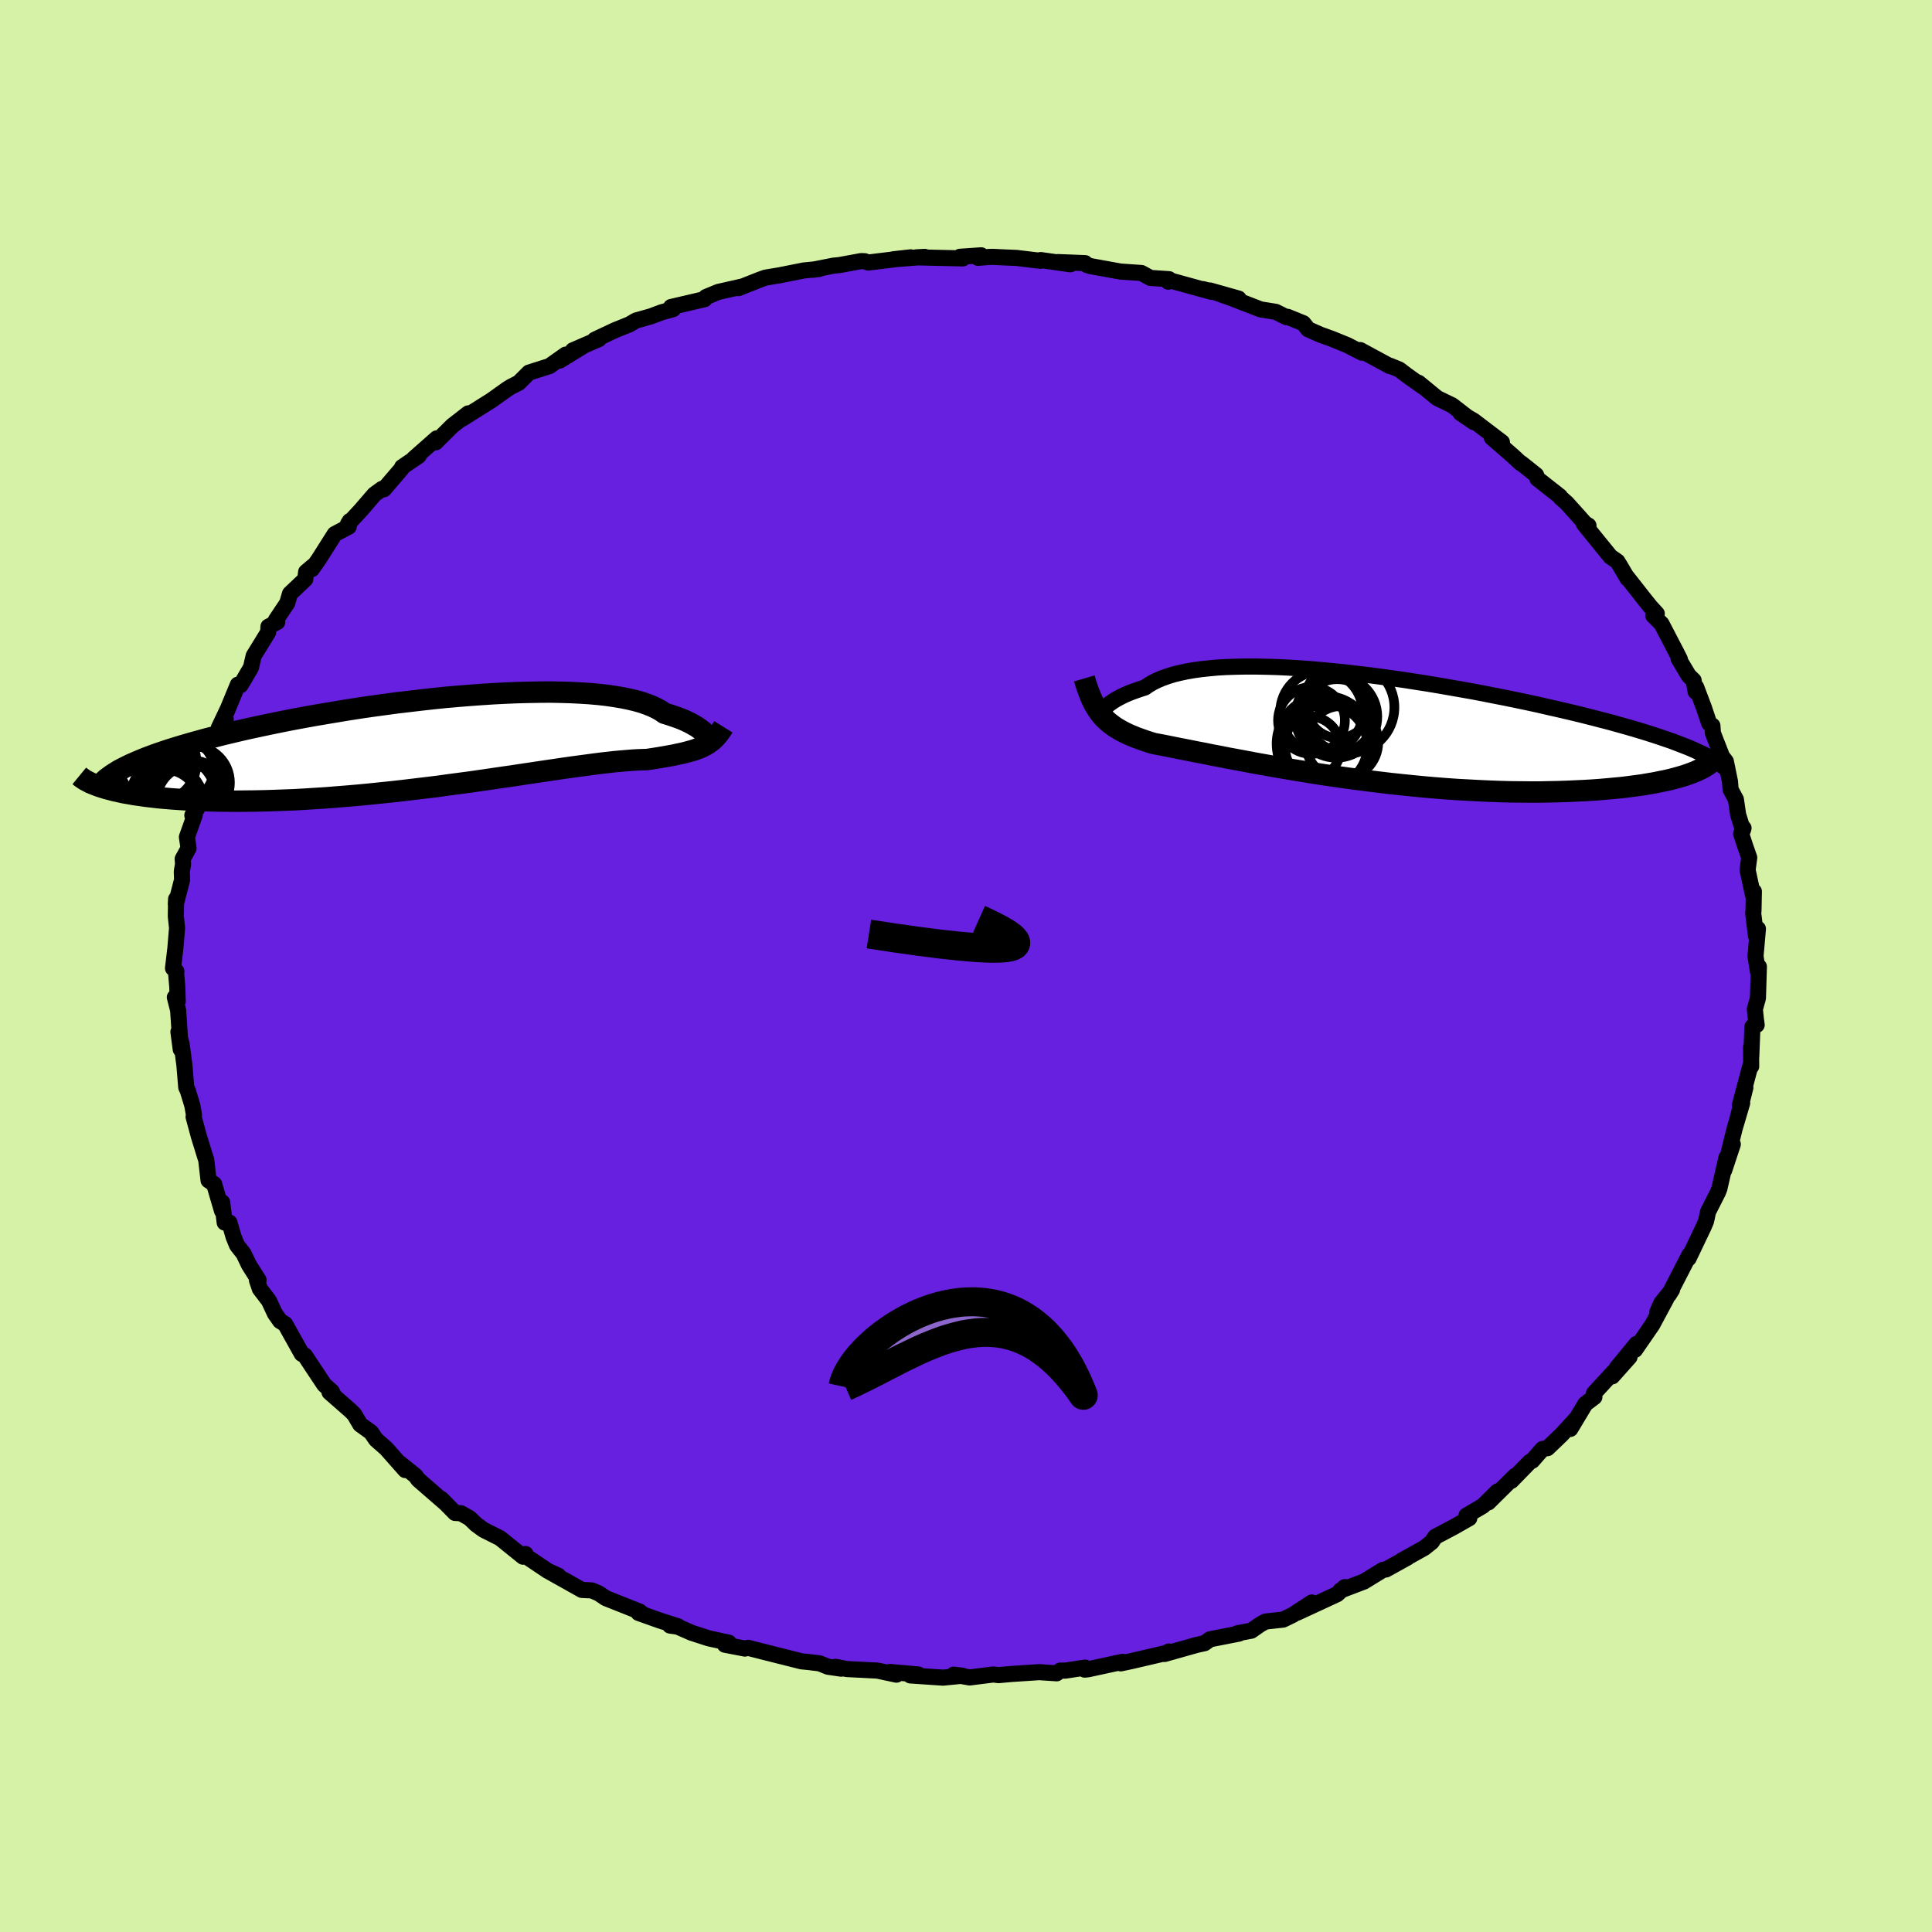 <svg xmlns="http://www.w3.org/2000/svg" width="500" height="500" viewBox="-100 -100 200 200"><defs><clipPath id="c"><path d="m27.43-.72-.12-.12-.13-.14-.16-.14-.18-.14-.2-.15-.23-.16-.26-.15-.28-.16-.31-.16-.34-.16-.37-.16-.4-.15-.43-.15-.45-.15-.49-.15-.36-.25-.41-.23-.47-.23-.53-.21-.57-.2-.63-.18-.68-.16-.73-.15-.78-.13-.83-.12-.88-.1-.92-.08-.96-.06-1-.05-1.04-.03-1.08-.02-1.1.01-1.14.02-1.16.03-1.19.05-1.2.06-1.23.08-1.24.09-1.25.1-1.26.11-1.26.13-1.27.14-1.27.15-1.27.15-1.26.17-1.25.17-1.24.18-1.23.19-1.21.2-1.19.2-1.18.2-1.15.21-1.13.21-1.11.22-1.08.22-1.04.22-1.02.22-.99.22-.96.23-.93.22-.89.23-.86.22-.83.23-.79.22-.76.22-.73.22-.7.22-.67.22-.64.22-.6.22-.58.22-.54.22-.51.22-.48.21-.45.22-.42.21-.39.21-.35.22-.33.21-.59 1.43.42.11.45.12.47.1.5.11.53.09.55.1.58.08.61.09.63.07.66.08.69.06.71.06.73.05.77.05.78.04.82.03.84.03.87.02.89.01.93.01.94-.01.98-.01.99-.02 1.02-.03 1.04-.04 1.06-.04 1.08-.06 1.09-.07 1.11-.07 1.13-.09 1.13-.09 1.15-.1 1.15-.11 1.16-.12 1.16-.12 1.16-.13 1.17-.14 1.16-.14 1.16-.14 1.15-.16 1.14-.15 1.13-.15 1.11-.16 1.1-.16 1.09-.16 1.06-.15 1.04-.16 1.02-.15.99-.15.96-.14.94-.14.9-.13.88-.12.83-.11.81-.11.77-.1.73-.08.69-.08.65-.06.62-.05.58-.05.54-.03.5-.02.46-.01.53-.08.51-.08.48-.08.47-.08.44-.08.42-.08.41-.09.38-.08.37-.09.34-.09.33-.09.32-.1.29-.11.28-.11.27-.13"/></clipPath><clipPath id="b"><path d="m-26.18-1.78.12-.12.15-.13.17-.14.19-.15.21-.15.23-.16.26-.16.29-.16.31-.16.33-.16.37-.16.38-.15.42-.15.44-.15.47-.15.37-.26.42-.25.46-.23.52-.22.56-.2.61-.19.65-.16.7-.15.75-.13.79-.11.84-.09.87-.08.92-.05.95-.03.99-.02h1.02l1.05.02 1.08.03 1.11.05 1.13.07 1.15.08 1.17.1 1.19.11 1.2.12 1.21.14 1.22.14 1.23.16 1.23.17 1.22.17L6-4.65l1.23.19 1.21.2 1.21.21 1.2.21 1.19.21 1.16.22 1.16.23 1.13.22 1.12.23 1.09.23 1.07.23 1.04.24 1.02.23.99.23.97.23.93.23.91.23.88.23.85.22.82.23.79.22.76.22.74.22.71.22.69.22.66.22.62.21.61.21.57.22.54.21.52.2.49.21.46.21.44.2-1.41 2.17-.41.14-.45.13-.46.13-.5.13-.53.12-.55.11-.58.12-.6.1-.64.11-.66.09-.69.09-.71.09-.74.07-.76.07-.79.07-.82.06-.85.05-.87.04-.9.04-.93.03-.95.02-.98.02h-1l-1.02-.01-1.04-.01-1.07-.03-1.07-.04-1.1-.05-1.11-.06-1.12-.06-1.14-.08-1.14-.09-1.15-.1-1.15-.11-1.16-.12-1.15-.12-1.16-.14-1.15-.14-1.14-.15-1.14-.15-1.12-.16-1.11-.16-1.1-.17-1.08-.18-1.07-.17-1.04-.18-1.01-.17-1-.18-.96-.17-.94-.18-.91-.17-.88-.16-.84-.17-.81-.15-.77-.16-.74-.14-.7-.14-.66-.13-.62-.12-.59-.12-.55-.11-.5-.1-.48-.09-.43-.08-.5-.15-.48-.16-.45-.16-.44-.16-.41-.17-.4-.17-.37-.18-.36-.19-.33-.19-.32-.2-.3-.22-.29-.22-.26-.23-.25-.25-.24-.26"/></clipPath><filter id="a"><feTurbulence baseFrequency=".05" numOctaves="3" result="noise" type="noise"/><feDisplacementMap in="SourceGraphic" in2="noise" scale="2"/></filter></defs><rect width="100%" height="100%" x="-100" y="-100" fill="#D6F2A6"/><path fill="#6720DF" stroke="#000" stroke-linejoin="round" stroke-width="1.667" d="m81.98.57.1-.5-.1 3.26-.32 1.14.11 1.04.08.59-.44.19-.12 3.09-.02-1 .01 2.02v-.39l-1.17 4.41.57-1.83-.8 3.17.47-1.58-.79 2.68-.77 3.14.59-1.55-.89 2.69.23-1.3-.73 3.21-.15.38-1.03 2.03-.13.64-.08.34-.23.54-1.56 3.27-.13.13.21-.49-2.14 4.16.34-.54-1.13 1.4-.39.91.92-1.37-1.45 2.7-1.78 2.58.15-.61-2.05 2.49 1.33-1.14-1.79 2.01.09-.4L65 44.24l.05.38-.93.7-1.56 2.6.67-1.12-1.58 1.72-1.45 1.39-.52.09-1.06 1.21-.25.12-1.92 1.97.42-.54-2.8 2.77.94-1.13-1.5 1.49-1.7 1 .29.27-1.63.93-1.9 1-.35.53-.79.63-2.32 1.29.59-.3-2.22 1.23-.31.04-1.97 1.21-2.44.93.76-.33-.32-.02-.78.73-4.12 1.91 1.49-1.05-1.95 1.28-1.01.49-1.82.2-.53.29-.95.66-1.42.26.15.04-3.01.59-.55.4-.78.17-3.37.95.45-.26-.29.16-3.65.85-1.04.22.18-.16-3.55.77-.36.04.04-.21-2.03.31h-.55l-.36.28-1.82-.12-2.87.19-1.34.12-.52-.07-2.46.31-1.66-.29.93.11-2.03.2-3.38-.23.82-.1-2.95-.26.69.28-1.97-.42-2.35-.12-.8-.04-1.2-.23.6.19-1.37-.2-.86-.35-1.17-.14-.71-.07-4.01-1.01-1.52-.39-.33.08-2.07-.4.41-.21-2.08-.45-1.79-.58-1.43-.63-.79-.11.84.08-1.91-.61-2.19-.78.53.19-.42-.33-3.5-1.39-.74-.5-.7-.3-1.03-.05-3.3-1.85.85.37-1.06-.48L-45.7 61l.1-.13-.25.28-2.38-1.92-1.71-.86-.77-.56-.67-.65-.91-.51-.6-.03-1.44-1.46.51.51-2.88-2.5-.3-.41-1.61-1.29.56.71-1.97-2.23-1.05-.92-.52-.76-1.12-.81-.62-1.05-.36-.36-2.2-1.93.44.33-.21-.41-.77-.69-1.27-1.91-.73-1.11-.33-.18-1.72-3.08-.52-.32-.54-.77-.62-1.33-.94-1.23-.3-.88.17-.02-.99-1.57-.57-1.18-.68-.87-.35-.86-.43-1.48h-.49l-.26-2.09-.02.87-.81-2.76-.58-.39-.24-2.11-.15-.46-.35-1.14-.25-.8-.56-2.07.04-.2-.17-.97-.48-1.57-.15-.31-.19-2.29-.29-2.2-.33-1.25.24 1.81-.27-4.05-.34-1.34.3.41-.05-1.51-.13-1.53.04-.05-.35-.33.24-2.01.18-2.15-.13-1.22.03-1.78-.03.52.65-2.51-.03-.86.13-.77-.04-.53.61-1.11-.17-1.16.81-2.28-.25.03.51-.71.46-2.39.15-1.37.75-.99-.04-.04.16-1.59 1.47-2.83-.72.87.96-2.02-.37.89 1.38-3.34.27.06.24-.39.85-1.45.28-1.21 1.5-2.44.03-.58.91-.48-.14-.2 1.17-1.75.29-.98 1.58-1.5.09-.75.72-.61-.13.32.73-1.04 1.64-2.59 1.45-.77.11-.58-.19.31 1.31-1.41 1.44-1.67.79-.57.18.05 1.82-2.12.07-.18 1.71-1.16-.52.3 2.39-2.11-.11.41 1.73-1.72 1.65-1.28-.63.56.34-.22 2.69-1.69 1.64-1.17.37-.23.82-.42 1.05-1.05 2.12-.67 1.68-1.19-.63.62 2.46-1.51-1.09.45 2.7-1.17-.43.07 2.1-.99 1.49-.6.68-.4 1.53-.43 1.12-.42 1.19-.33-.21-.22 3.47-.81.14-.22 1.28-.53 2.57-.58-.5.19 2.23-.88.58-.21 1.45-.24 2.52-.5 1.61-.16-.71.09 2.18-.43.61-.06 2.24-.41.37.01.36.14 4.4-.54-1.79.2 3.24-.25-.85.05 4.8.11-.29-.17 2.19-.15-.33.26 1.13-.09.42-.01 1.22.06 1.22.05 2.48.3.02-.08 3.08.44-1.28-.23 2.8.11.2.2.42.12 3.03.55 2.18.15.93.51 1.93.13-.09.26.34-.09 4.17 1.15-.91-.29 3.69.98-2.97-.84 2.28.81 2.97 1.15 1.56.25 1.11.55.13-.03 1.62.66.5.63 1.27.56 1.17.42 1.62.66 1.51.78-.18-.27 3.05 1.65.03-.03.96.39.8.61 1.6 1.14-.41-.38 1.94 1.59 1.55.75 2.26 1.75-1.39-.94 1.35.78 2.93 2.23-1.05-.48 2.23 1.94.75.7.07.01 1.54 1.23.13.37 2.34 1.84.07.13.64.57 1.89 2.11.35.21-.47-.17 1.39 1.72 1.36 1.67.71.49.23.37.82 1.39-.06-.15 1.86 2.37.6.74.63.69-.36.2.85.85 1.52 2.92.38.75-.13-.06 1.05 1.76.5.48.21 1.17.06-.46.8 2.12.54 1.61.34.26.05.76.95 2.43.39.5.43 2.1.06.81.55 1.03.23 1.57.5 1.6.06-.21-.25.58.41 1.25.43 1.23-.17 1.28.56 2.59.09-.37-.04 2-.03.25.29 2.37.2-.75-.25 2.84.25 1.58.1-.5" filter="url(#a)"/><path fill="#fff" d="m-26.18-1.78.12-.12.15-.13.17-.14.19-.15.21-.15.23-.16.26-.16.29-.16.31-.16.33-.16.37-.16.38-.15.42-.15.44-.15.47-.15.37-.26.42-.25.46-.23.52-.22.56-.2.61-.19.65-.16.7-.15.75-.13.79-.11.84-.09.87-.08.92-.05.95-.03.99-.02h1.02l1.05.02 1.08.03 1.11.05 1.13.07 1.15.08 1.17.1 1.19.11 1.2.12 1.21.14 1.22.14 1.23.16 1.23.17 1.22.17L6-4.65l1.23.19 1.21.2 1.21.21 1.2.21 1.19.21 1.16.22 1.16.23 1.13.22 1.12.23 1.09.23 1.07.23 1.04.24 1.02.23.99.23.97.23.93.23.91.23.88.23.85.22.82.23.79.22.76.22.74.22.71.22.69.22.66.22.62.21.61.21.57.22.54.21.52.2.49.21.46.21.44.2-1.41 2.17-.41.14-.45.13-.46.13-.5.13-.53.12-.55.11-.58.12-.6.1-.64.11-.66.09-.69.09-.71.09-.74.07-.76.07-.79.07-.82.06-.85.05-.87.04-.9.04-.93.03-.95.02-.98.02h-1l-1.02-.01-1.04-.01-1.07-.03-1.07-.04-1.1-.05-1.11-.06-1.12-.06-1.14-.08-1.14-.09-1.15-.1-1.15-.11-1.16-.12-1.15-.12-1.16-.14-1.15-.14-1.14-.15-1.14-.15-1.12-.16-1.11-.16-1.1-.17-1.08-.18-1.07-.17-1.04-.18-1.01-.17-1-.18-.96-.17-.94-.18-.91-.17-.88-.16-.84-.17-.81-.15-.77-.16-.74-.14-.7-.14-.66-.13-.62-.12-.59-.12-.55-.11-.5-.1-.48-.09-.43-.08-.5-.15-.48-.16-.45-.16-.44-.16-.41-.17-.4-.17-.37-.18-.36-.19-.33-.19-.32-.2-.3-.22-.29-.22-.26-.23-.25-.25-.24-.26" filter="url(#a)" transform="translate(40.37 -24.8)"/><path fill="#fff" d="m27.43-.72-.12-.12-.13-.14-.16-.14-.18-.14-.2-.15-.23-.16-.26-.15-.28-.16-.31-.16-.34-.16-.37-.16-.4-.15-.43-.15-.45-.15-.49-.15-.36-.25-.41-.23-.47-.23-.53-.21-.57-.2-.63-.18-.68-.16-.73-.15-.78-.13-.83-.12-.88-.1-.92-.08-.96-.06-1-.05-1.04-.03-1.08-.02-1.1.01-1.14.02-1.16.03-1.19.05-1.2.06-1.23.08-1.24.09-1.25.1-1.26.11-1.26.13-1.27.14-1.27.15-1.27.15-1.26.17-1.25.17-1.24.18-1.23.19-1.21.2-1.19.2-1.18.2-1.15.21-1.13.21-1.11.22-1.08.22-1.04.22-1.02.22-.99.22-.96.23-.93.22-.89.23-.86.22-.83.23-.79.22-.76.22-.73.22-.7.22-.67.22-.64.22-.6.22-.58.22-.54.22-.51.22-.48.21-.45.22-.42.21-.39.21-.35.22-.33.21-.59 1.43.42.11.45.12.47.1.5.11.53.09.55.1.58.08.61.09.63.07.66.08.69.06.71.06.73.05.77.05.78.04.82.03.84.03.87.02.89.01.93.01.94-.01.98-.01.99-.02 1.02-.03 1.04-.04 1.06-.04 1.08-.06 1.09-.07 1.11-.07 1.13-.09 1.13-.09 1.15-.1 1.15-.11 1.16-.12 1.16-.12 1.16-.13 1.17-.14 1.16-.14 1.16-.14 1.15-.16 1.14-.15 1.13-.15 1.11-.16 1.1-.16 1.09-.16 1.06-.15 1.04-.16 1.02-.15.99-.15.96-.14.94-.14.9-.13.88-.12.83-.11.81-.11.77-.1.73-.08.69-.08.65-.06.62-.05.58-.05.54-.03.5-.02.46-.01.53-.08.51-.08.48-.08.47-.08.44-.08.42-.08.41-.09.38-.08.37-.09.34-.09.33-.09.32-.1.29-.11.28-.11.27-.13" filter="url(#a)" transform="translate(-54.29 -23.2)"/><g fill="none" stroke="#000" transform="translate(40.37 -24.8)"><path stroke-linejoin="round" stroke-width="1.667" d="m-26.63-1.5.01.08v.05l.02.02h.02l.03-.03.04-.05.06-.06.07-.08.09-.1.11-.11.12-.12.15-.13.17-.14.19-.15.21-.15.23-.16.26-.16.29-.16.31-.16.33-.16.37-.16.38-.15.42-.15.44-.15.47-.15.37-.26.42-.25.46-.23.52-.22.56-.2.61-.19.65-.16.7-.15.75-.13.79-.11.84-.09.87-.08.92-.05.95-.03.99-.02h1.02l1.05.02 1.08.03 1.11.05 1.13.07 1.15.08 1.17.1 1.19.11 1.2.12 1.21.14 1.22.14 1.23.16 1.23.17 1.22.17L6-4.65l1.23.19 1.21.2 1.21.21 1.2.21 1.19.21 1.16.22 1.16.23 1.13.22 1.12.23 1.09.23 1.07.23 1.04.24 1.02.23.99.23.97.23.93.23.91.23.88.23.85.22.82.23.79.22.76.22.74.22.71.22.69.22.66.22.62.21.61.21.57.22.54.21.52.2.49.21.46.21.44.2.4.2.38.2.35.2.33.2.3.19.27.2.25.19.23.19.2.19.17.18" filter="url(#a)"/><path stroke-linejoin="round" stroke-width="2.222" d="m-28.12-4.97.15.51.16.48.16.44.16.41.17.39.18.36.19.34.2.32.21.3.22.28.24.26.25.25.26.23.29.22.3.22.32.2.33.19.36.19.37.18.4.17.41.17.44.16.45.16.48.16.5.15.43.08.48.09.5.1.55.11.59.12.62.12.66.13.7.14.74.14.77.16.81.15.84.17.88.16.91.17.94.18.96.17 1 .18 1.01.17 1.04.18 1.07.17 1.08.18 1.1.17 1.11.16 1.12.16 1.14.15 1.14.15 1.15.14 1.16.14 1.15.12 1.16.12 1.15.11 1.15.1 1.14.09 1.14.08 1.12.06 1.11.06 1.1.05 1.07.04 1.07.03 1.04.01 1.02.01h1l.98-.02.95-.02.93-.03.9-.04.87-.04.85-.05.82-.06.79-.07.76-.07.74-.07.71-.09.69-.09.66-.09.64-.11.6-.1.58-.12.55-.11.53-.12.5-.13.46-.13.45-.13.41-.14.38-.14.36-.14.33-.15.31-.15.28-.15.25-.15.22-.15.2-.16.18-.15.15-.16" filter="url(#a)"/><circle cx="-4.85" cy="2.226" r="3.272" clip-path="url(#b)" filter="url(#a)"/><circle cx="-.77" cy="-1.974" r="4.746" clip-path="url(#b)" filter="url(#a)"/><circle cx="-1.46" cy="1.641" r="3.762" clip-path="url(#b)" filter="url(#a)"/><circle cx="-3.24" cy="1.806" r="4.972" clip-path="url(#b)" filter="url(#a)"/><circle cx="-1.825" cy="-2.069" r="3.274" clip-path="url(#b)" filter="url(#a)"/><circle cx="-4.605" cy="-.619" r="3.46" clip-path="url(#b)" filter="url(#a)"/><circle cx="-1.94" cy="-1.059" r="3.836" clip-path="url(#b)" filter="url(#a)"/><circle cx="-3.575" cy="-1.479" r="4.268" clip-path="url(#b)" filter="url(#a)"/><circle cx="-3.08" cy="2.006" r="4.276" clip-path="url(#b)" filter="url(#a)"/><circle cx="-2.04" cy="-1.009" r="4.246" clip-path="url(#b)" filter="url(#a)"/></g><g fill="none" stroke="#000" transform="translate(-54.29 -23.2)"><path stroke-linejoin="round" stroke-width="2.222" d="M27.75-.32v.05l.01.03-.01.01v-.02l-.02-.04-.03-.05-.05-.08-.05-.09-.08-.1-.09-.11-.12-.12-.13-.14-.16-.14-.18-.14-.2-.15-.23-.16-.26-.15-.28-.16-.31-.16-.34-.16-.37-.16-.4-.15-.43-.15-.45-.15-.49-.15-.36-.25-.41-.23-.47-.23-.53-.21-.57-.2-.63-.18-.68-.16-.73-.15-.78-.13-.83-.12-.88-.1-.92-.08-.96-.06-1-.05-1.04-.03-1.08-.02-1.1.01-1.14.02-1.16.03-1.19.05-1.2.06-1.23.08-1.24.09-1.25.1-1.26.11-1.26.13-1.27.14-1.27.15-1.27.15-1.26.17-1.25.17-1.24.18-1.23.19-1.21.2-1.19.2-1.18.2-1.15.21-1.13.21-1.11.22-1.08.22-1.04.22-1.02.22-.99.22-.96.23-.93.22-.89.23-.86.22-.83.23-.79.22-.76.22-.73.22-.7.22-.67.22-.64.22-.6.22-.58.22-.54.22-.51.22-.48.21-.45.22-.42.21-.39.21-.35.22-.33.21-.29.21-.27.2-.23.21-.21.21-.17.2-.15.2-.12.21-.1.2-.07.2-.04.2" filter="url(#a)"/><path stroke-linejoin="round" stroke-width="2.222" d="m29.17-1.56-.18.29-.19.27-.18.24-.2.23-.19.2-.21.19-.22.17-.22.16-.24.14-.25.13-.27.13-.28.11-.29.11-.32.1-.33.09-.34.09-.37.09-.38.08-.41.09-.42.08-.44.08-.47.08-.48.08-.51.08-.53.08-.46.01-.5.02-.54.03-.58.05-.62.05-.65.06-.69.08-.73.08-.77.1-.81.11-.83.11-.88.12-.9.13-.94.14-.96.14-.99.15-1.02.15-1.04.16-1.06.15-1.09.16-1.1.16-1.11.16-1.13.15-1.14.15-1.15.16-1.16.14-1.16.14-1.17.14-1.16.13-1.16.12-1.16.12-1.15.11-1.15.1-1.13.09-1.13.09-1.11.07-1.09.07-1.08.06-1.06.04-1.04.04-1.02.03-.99.02-.98.01-.94.01-.93-.01-.89-.01-.87-.02-.84-.03-.82-.03-.78-.04-.77-.05-.73-.05-.71-.06-.69-.06-.66-.08-.63-.07-.61-.09-.58-.08-.55-.1-.53-.09-.5-.11-.47-.1-.45-.12-.42-.11-.39-.12-.37-.12-.34-.13-.31-.12-.29-.13-.27-.14-.24-.13-.21-.14-.2-.14-.17-.14" filter="url(#a)"/><circle cx="-27.748" cy="5.814" r="4.438" clip-path="url(#c)" filter="url(#a)"/><circle cx="-26.768" cy="2.859" r="3.186" clip-path="url(#c)" filter="url(#a)"/><circle cx="-25.928" cy="5.444" r="3.55" clip-path="url(#c)" filter="url(#a)"/><circle cx="-28.688" cy="6.489" r="3.628" clip-path="url(#c)" filter="url(#a)"/><circle cx="-26.468" cy="4.024" r="3.876" clip-path="url(#c)" filter="url(#a)"/><circle cx="-25.693" cy="4.214" r="3.784" clip-path="url(#c)" filter="url(#a)"/><circle cx="-25.888" cy="6.019" r="3.572" clip-path="url(#c)" filter="url(#a)"/><circle cx="-27.023" cy="5.749" r="4.154" clip-path="url(#c)" filter="url(#a)"/><circle cx="-29.403" cy="2.169" r="4.038" clip-path="url(#c)" filter="url(#a)"/><circle cx="-29.393" cy="6.869" r="4.93" clip-path="url(#c)" filter="url(#a)"/></g><path fill="none" stroke="#000" stroke-linejoin="round" stroke-width="3" d="M-10.05-3.31Q12.75.27 1.35-4.848" filter="url(#a)"/><path fill="#8C66CC" stroke="#000" stroke-linejoin="round" stroke-width="3" d="m-12.74 43.54.04-.18.04-.17.06-.18.06-.19.08-.18.08-.19.09-.19.1-.19.11-.19.12-.2.12-.19.13-.2.14-.2.15-.2.16-.2.16-.2.17-.2.18-.19.18-.2.19-.2.2-.2.21-.19.21-.2.21-.19.22-.2.23-.19.24-.18.23-.19.25-.18.25-.18.25-.18.26-.17.26-.17.27-.17.27-.16.28-.16.28-.16.28-.15.29-.14.29-.14.3-.14.29-.13.31-.12.3-.12.3-.11.31-.11.31-.1.32-.09.31-.09.32-.07.32-.08.32-.06.32-.06.32-.04.33-.05.32-.03.33-.02.32-.01.33-.01h.33l.32.02.33.02.33.03.32.05.33.05.33.06.32.08.32.08.32.1.33.11.31.12.32.13.32.14.31.16.31.17.31.18.31.2.3.2.3.22.3.24.3.25.29.26.29.27.28.3.28.3.28.32.27.34.27.35.27.36.26.39.25.39.25.42.25.43.24.45.23.46.23.48.22.5.22.51.21.54-.25-.36-.24-.34-.25-.33-.25-.32-.25-.31-.25-.3-.25-.29-.25-.27-.25-.27-.25-.26-.24-.24-.25-.23-.25-.23-.25-.21-.25-.21-.25-.19-.25-.19-.25-.17-.24-.17-.25-.16-.25-.15-.25-.14-.25-.13-.25-.12-.25-.12-.25-.1-.25-.1-.24-.09-.25-.08-.25-.08-.25-.06-.25-.06-.25-.06-.25-.04-.25-.04-.24-.03-.25-.03-.25-.01-.25-.02h-.75l-.25.02-.24.01-.25.03-.25.03-.25.03-.25.04-.25.04-.25.05-.25.06-.25.06-.24.06-.25.07-.25.07-.25.07-.25.08-.25.08-.25.09-.25.09-.24.09-.25.1-.25.1-.25.1-.25.1-.25.11-.25.11-.25.11-.24.11-.25.12-.25.12-.25.12-.25.12-.25.12-.25.12-.25.13-.25.12-.24.13-.25.13-.25.13-.25.12-.25.13-.25.13-.25.13-.25.13-.24.13-.25.12-.25.13-.25.13-.25.12-.25.13-.25.12-.25.12-.25.12-.24.12-.25.12-.25.11-.25.12-.25.11" filter="url(#a)"/></svg>